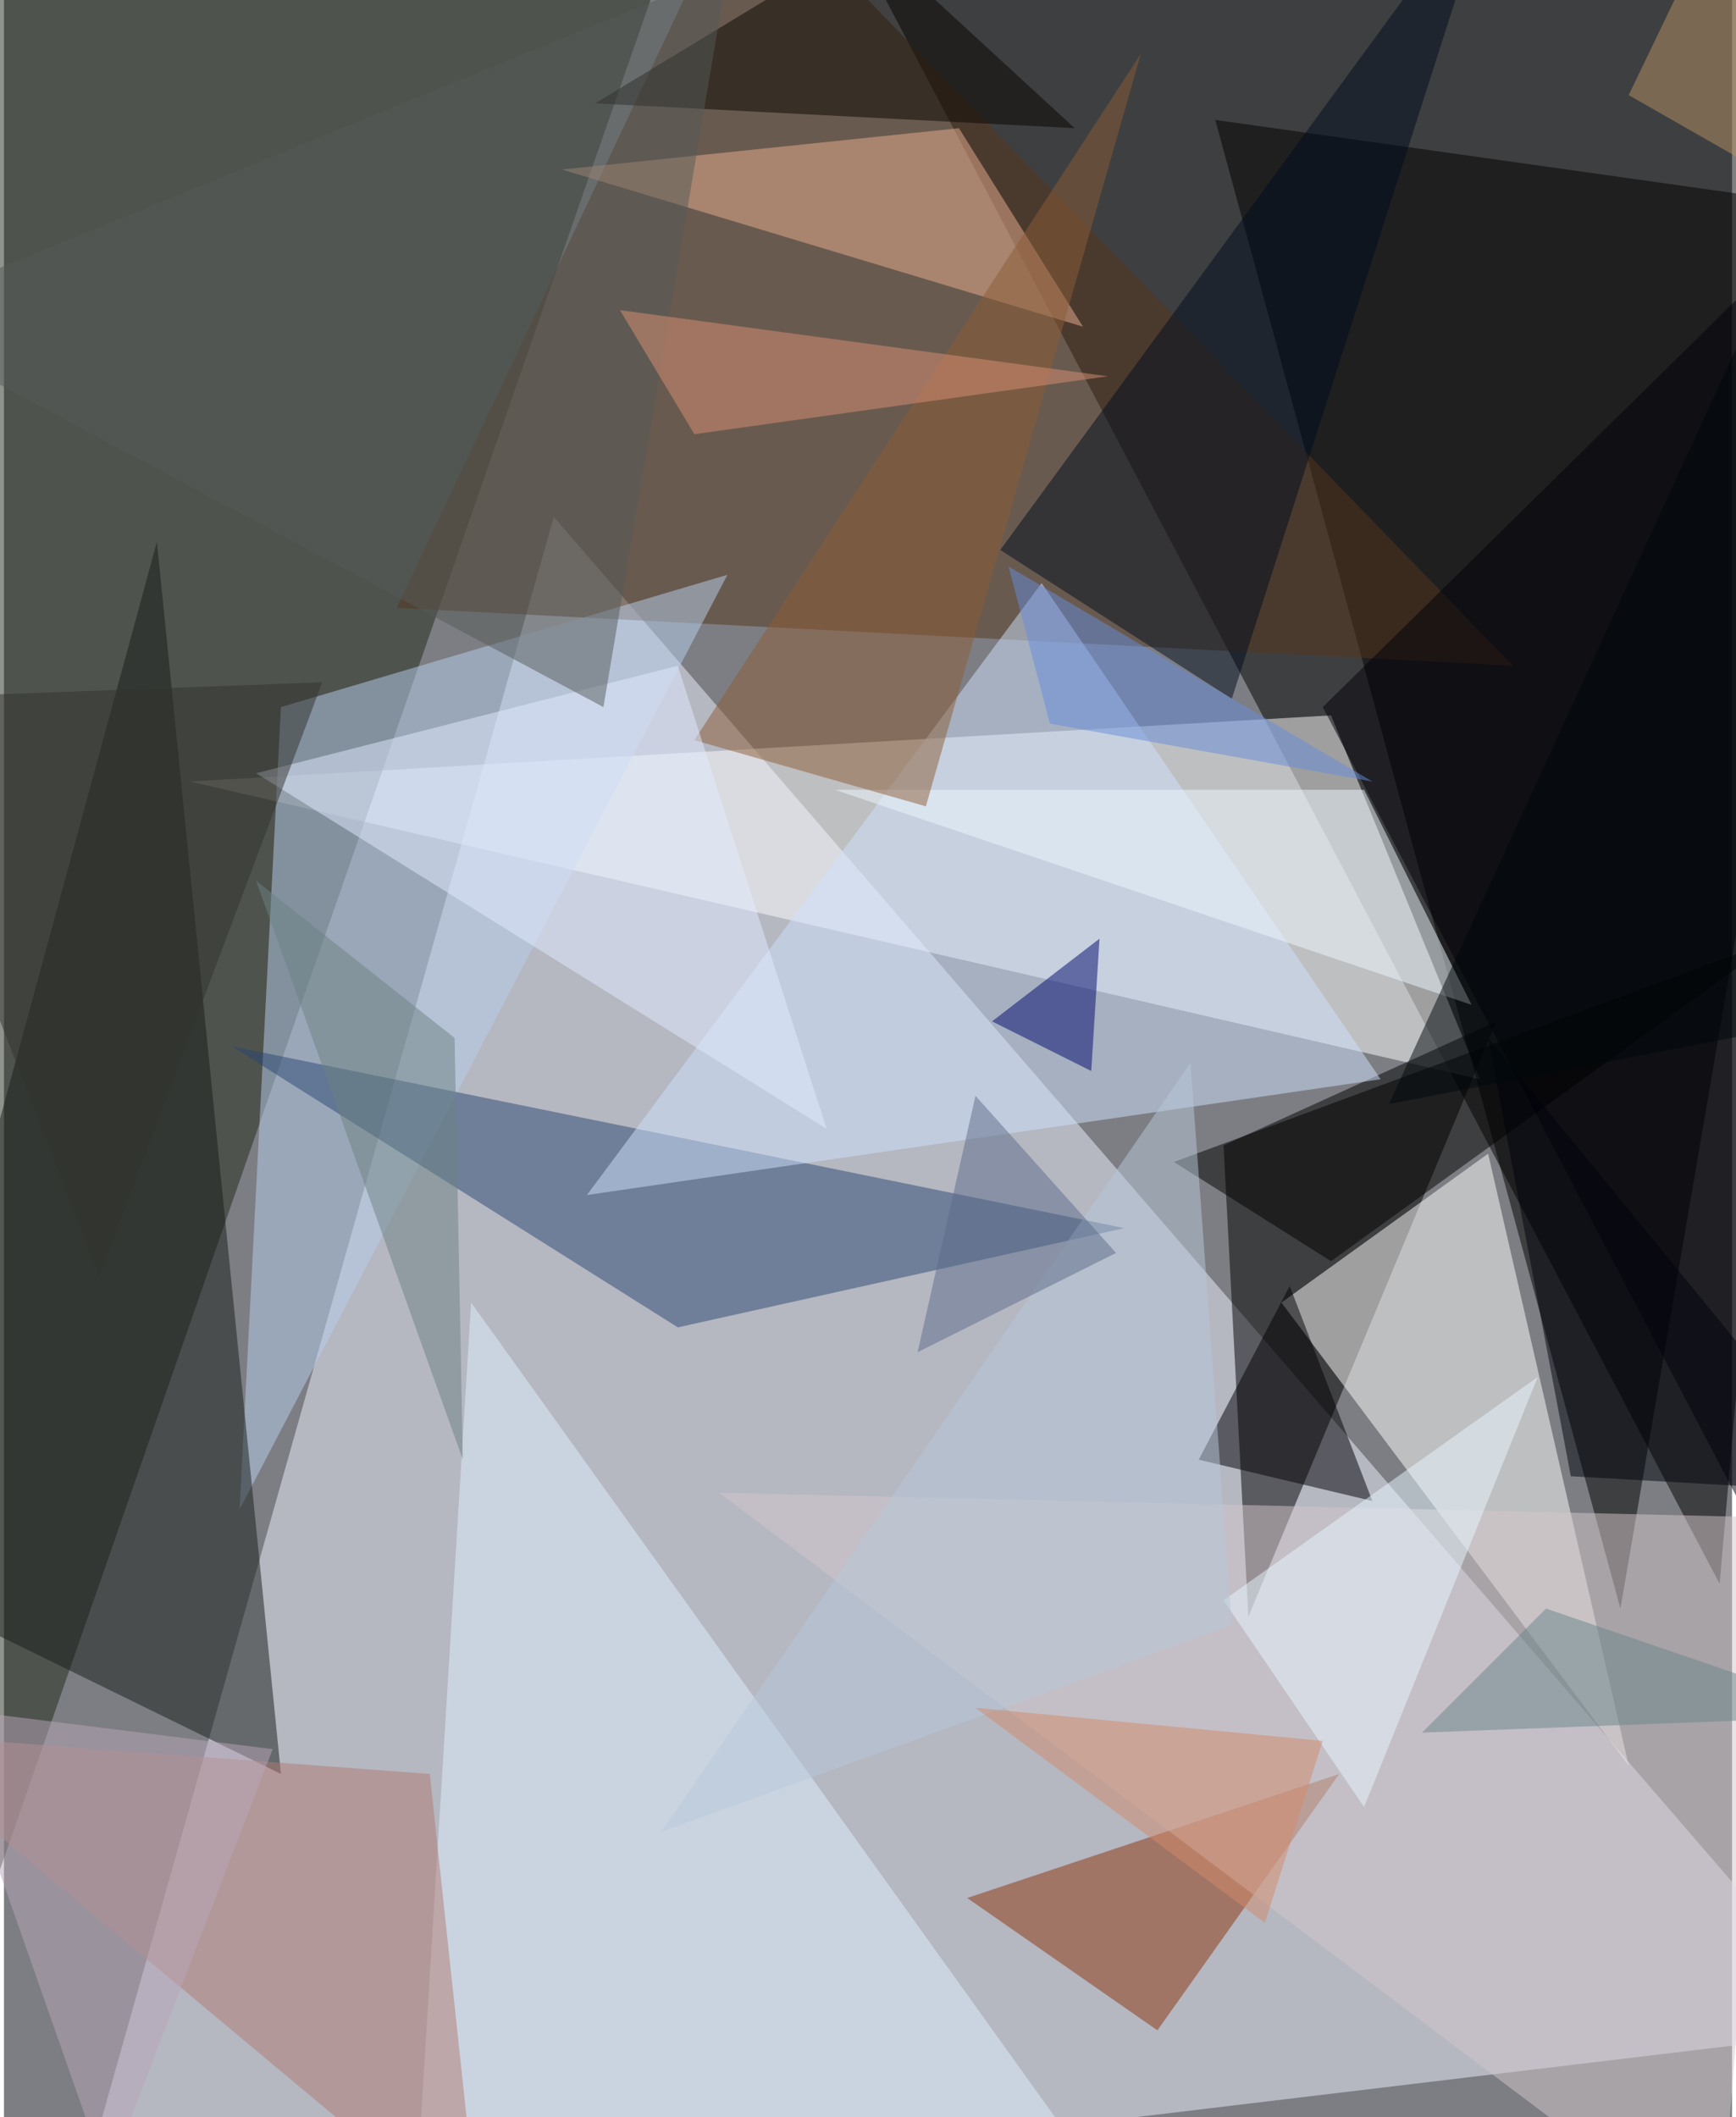 <svg xmlns="http://www.w3.org/2000/svg" width="228" height="278" viewBox="0 0 836 1024"><path fill="#7d7e83" d="M0 0h836v1024H0z"/><g fill-opacity=".502"><path fill="#eef0ff" d="M30 1086l868-104-632-732z"/><path d="M898-14L394-62l436 828z"/><path fill="#fff" d="M714 522L90 378l552-32z"/><path fill="#22281a" d="M-6-6l332-32L-22 962z"/><path d="M898 102L782 778 586 58z"/><path fill="#57361c" d="M358-62L190 294l540 28z"/><path d="M590 554l132-60-120 288z"/><path fill="#fff" d="M786 854l-68-296-100 72z"/><path fill="#b8d0ee" d="M350 278l-216 64-20 388z"/><path fill="#191d18" d="M-62 762L74 262l60 596z"/><path fill="#2a4672" d="M110 506l216 136 216-48z"/><path fill="#8c340b" d="M466 918l180-60-88 124z"/><path fill="#e0f2ff" d="M530 1054L226 630l-28 456z"/><path fill="#cfe1fd" d="M282 578l220-296 164 240z"/><path fill="#d4c7cc" d="M346 722l512 12-28 352z"/><path fill="#b07a73" d="M206 858l24 224-292-244z"/><path fill="#e9ae8f" d="M522 158L270 82l192-20z"/><path fill="#000d1d" d="M594 338L722-62 482 266z"/><path fill="#edf7ff" d="M402 382l308 104-52-104z"/><path fill="#000008" d="M898 838V86L638 342z"/><path fill="#000005" d="M622 622l40 104-84-20z"/><path fill="#080500" d="M286 50l132-80 100 92z"/><path d="M642 610l-76-48 292-108z"/><path fill="#00066d" d="M478 494l52-40-4 64z"/><path fill="#8c5c36" d="M550 26L446 390l-112-32z"/><path fill="#e2ebfe" d="M398 546l-72-224-204 52z"/><path fill="#e7f7ff" d="M742 666l-84 208-68-100z"/><path fill="#555b58" d="M-62 154l352 188 60-356z"/><path fill="#da9075" d="M334 210l200-28-236-32z"/><path fill="#6c8182" d="M222 706L122 426l96 76z"/><path fill="#b7c7da" d="M594 786l-20-272-256 372z"/><path fill="#33322d" d="M154 330L46 618-62 338z"/><path fill="#b8a5b7" d="M130 846l-80 208-80-228z"/><path fill="#00030c" d="M718 502l40 212 140 8z"/><path fill="#5d6d8a" d="M470 530l68 76-96 48z"/><path fill="#668bda" d="M662 378l-156-28-20-76z"/><path fill="#d1896a" d="M610 930l28-88-168-16z"/><path fill="#6b868a" d="M746 778l152 52-212 8z"/><path fill="#00080b" d="M898 490l-228 44L874 90z"/><path fill="#b69165" d="M786 46l112 64-60-172z"/></g></svg>